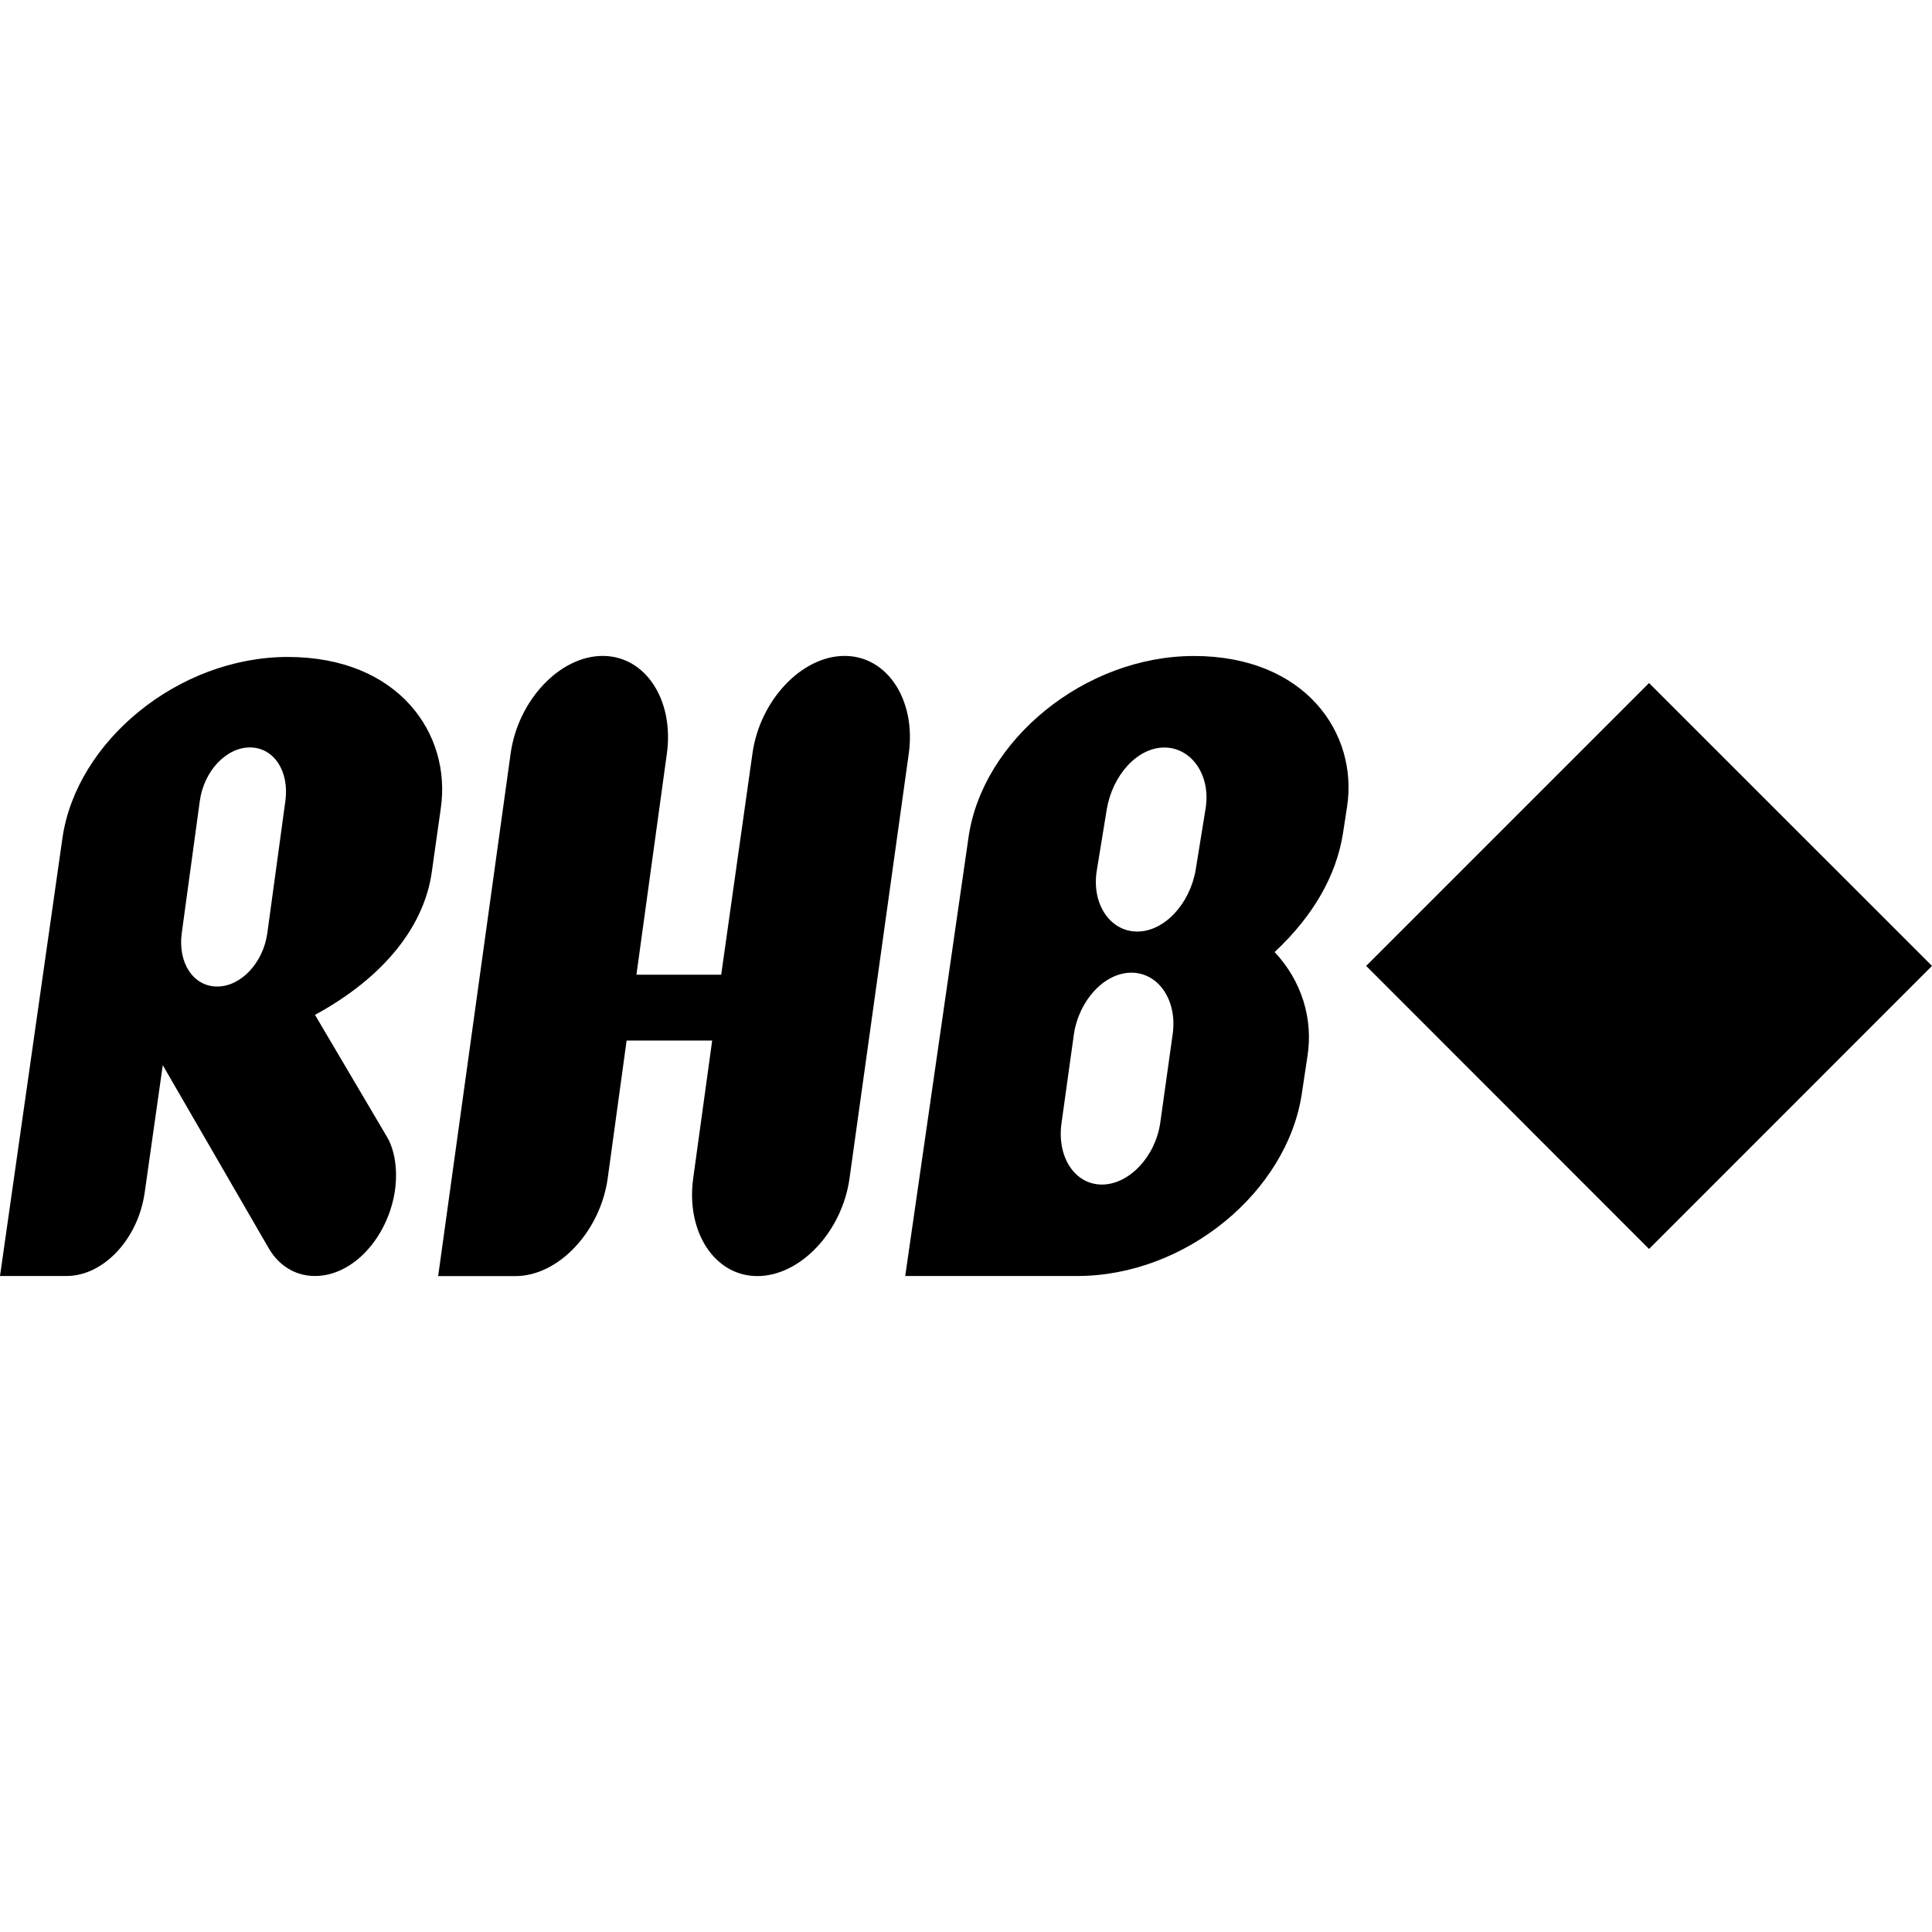 <?xml version="1.0" encoding="iso-8859-1"?><svg height="200px" viewBox="0.0 0.0 24.0 24.0" width="200px" xmlns="http://www.w3.org/2000/svg"><path animation_id="0" d="M24.0 11.999 L20.485 15.515 L16.971 11.999 L20.485 8.485 L24.0 11.999" fill="black" fill-opacity="1.0" filling="0"/>
<path animation_id="1" d="M0.0 15.851 L0.776 10.409 C0.949 9.209 2.216 8.161 3.575 8.161 C4.955 8.161 5.609 9.119 5.476 10.039 L5.364 10.831 C5.272 11.496 4.781 12.135 3.913 12.607 L4.802 14.114 C4.904 14.28 4.945 14.535 4.904 14.805 C4.812 15.379 4.383 15.851 3.913 15.851 C3.657 15.851 3.453 15.711 3.331 15.494 L2.022 13.232 L1.797 14.817 C1.715 15.392 1.286 15.851 0.826 15.851 L0.0 15.851 M3.105 9.285 C2.809 9.285 2.533 9.579 2.482 9.95 L2.258 11.59 C2.207 11.961 2.402 12.255 2.698 12.255 C2.994 12.255 3.27 11.96 3.321 11.59 L3.545 9.95 C3.596 9.579 3.401 9.285 3.105 9.285 M6.343 9.362 C6.435 8.697 6.956 8.148 7.487 8.148 C8.019 8.148 8.376 8.697 8.284 9.362 L7.906 12.108 L8.959 12.108 L9.347 9.362 C9.439 8.697 9.961 8.148 10.492 8.148 C11.023 8.148 11.381 8.697 11.289 9.362 L10.553 14.638 C10.461 15.302 9.94 15.852 9.408 15.852 C8.877 15.852 8.52 15.302 8.611 14.638 L8.847 12.926 L7.784 12.926 L7.549 14.638 C7.456 15.302 6.935 15.852 6.404 15.852 L5.443 15.852 L6.343 9.362 M16.682 10.358 C16.6 10.869 16.324 11.368 15.834 11.827 C16.171 12.185 16.314 12.658 16.242 13.118 L16.171 13.59 C15.987 14.804 14.73 15.851 13.381 15.851 L11.245 15.851 L12.032 10.397 C12.206 9.196 13.473 8.149 14.832 8.149 C16.211 8.149 16.876 9.107 16.733 10.027 L16.682 10.358 M14.055 12.083 C13.718 12.083 13.402 12.428 13.34 12.85 L13.187 13.948 C13.126 14.37 13.35 14.715 13.688 14.715 C14.025 14.715 14.352 14.37 14.413 13.948 L14.567 12.85 C14.628 12.428 14.392 12.083 14.055 12.083 M14.464 9.286 C14.127 9.286 13.82 9.631 13.749 10.052 L13.626 10.806 C13.554 11.227 13.79 11.572 14.127 11.572 C14.465 11.572 14.781 11.227 14.853 10.806 L14.975 10.052 C15.047 9.631 14.801 9.286 14.464 9.286" fill="black" fill-opacity="1.0" filling="0"/></svg>